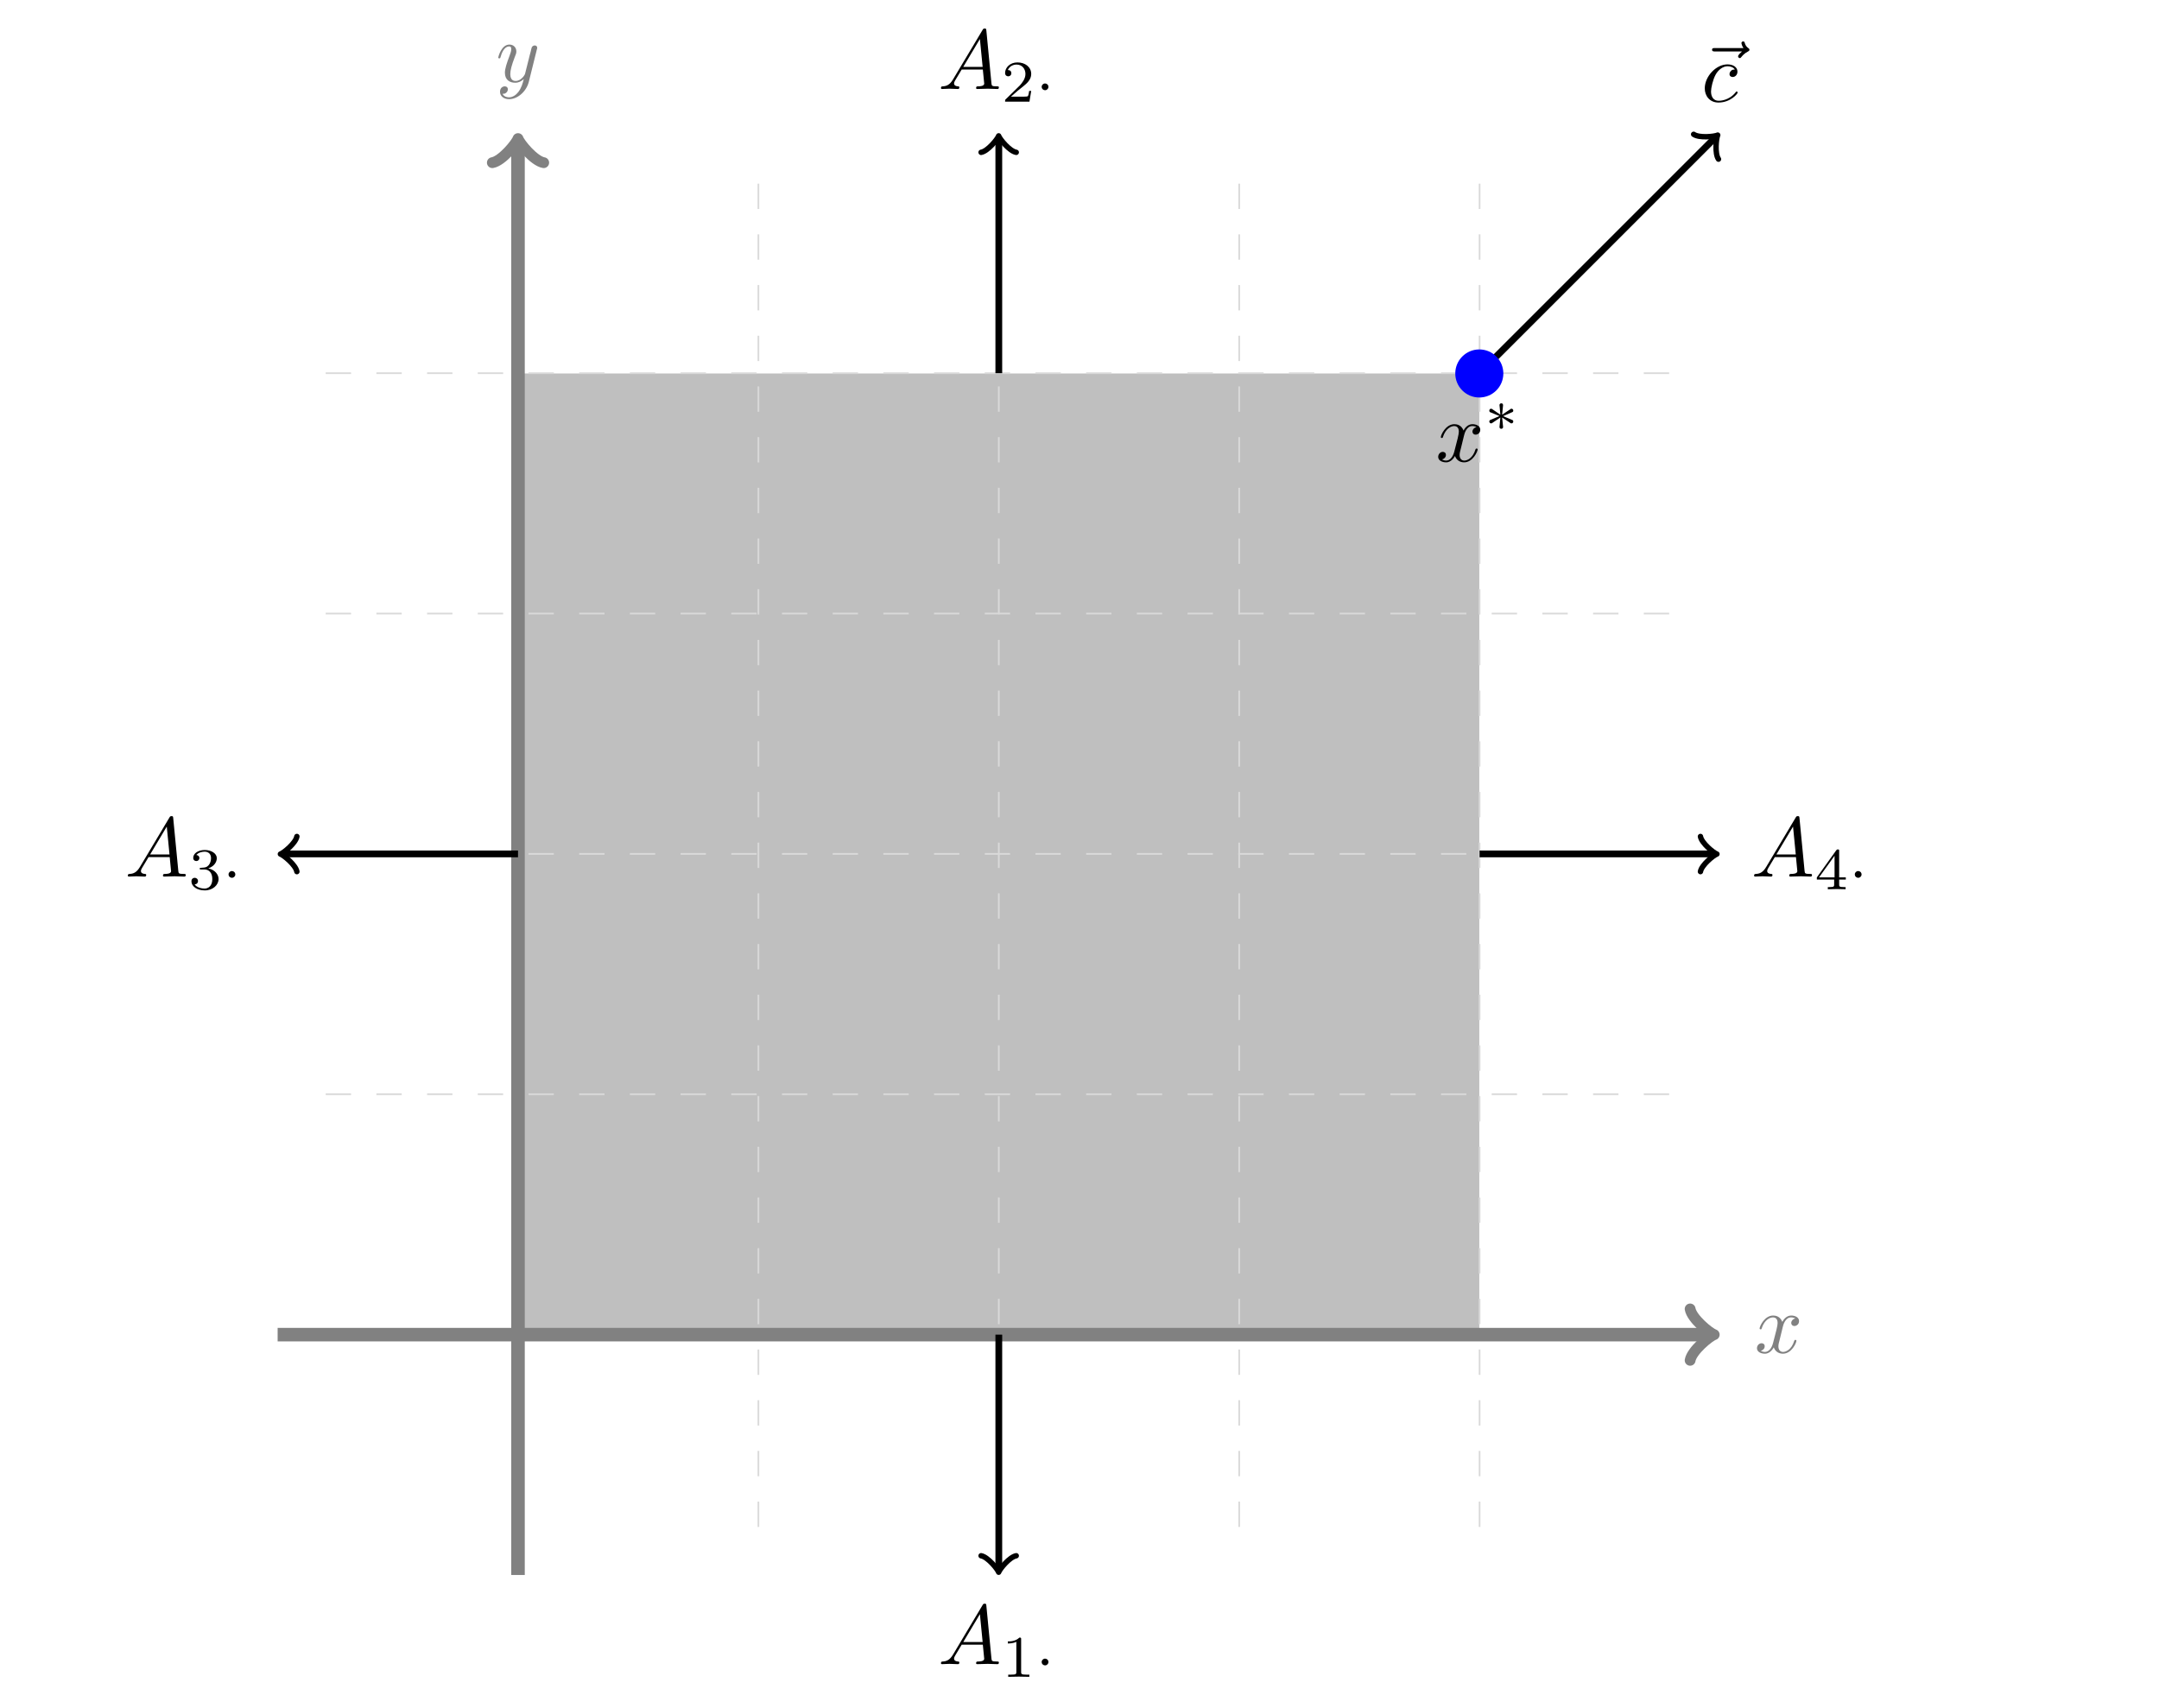 <?xml version="1.0" encoding="UTF-8"?>
<svg xmlns="http://www.w3.org/2000/svg" xmlns:xlink="http://www.w3.org/1999/xlink" width="344.711pt" height="272.752pt" viewBox="0 0 344.711 272.752" version="1.2">
<defs>
<g>
<symbol overflow="visible" id="glyph0-0">
<path style="stroke:none;" d=""/>
</symbol>
<symbol overflow="visible" id="glyph0-1">
<path style="stroke:none;" d="M 4.5 -4.078 C 4.578 -4.422 4.891 -5.656 5.844 -5.656 C 5.906 -5.656 6.234 -5.656 6.516 -5.484 C 6.141 -5.422 5.859 -5.078 5.859 -4.766 C 5.859 -4.547 6.016 -4.281 6.375 -4.281 C 6.672 -4.281 7.109 -4.531 7.109 -5.062 C 7.109 -5.766 6.312 -5.953 5.859 -5.953 C 5.062 -5.953 4.594 -5.25 4.438 -4.938 C 4.094 -5.828 3.375 -5.953 2.984 -5.953 C 1.578 -5.953 0.812 -4.219 0.812 -3.891 C 0.812 -3.75 0.938 -3.75 0.969 -3.75 C 1.078 -3.75 1.125 -3.781 1.141 -3.891 C 1.609 -5.328 2.5 -5.656 2.953 -5.656 C 3.203 -5.656 3.688 -5.547 3.688 -4.766 C 3.688 -4.344 3.453 -3.438 2.953 -1.547 C 2.734 -0.719 2.266 -0.141 1.672 -0.141 C 1.594 -0.141 1.281 -0.141 1 -0.328 C 1.328 -0.391 1.625 -0.672 1.625 -1.047 C 1.625 -1.422 1.328 -1.531 1.125 -1.531 C 0.734 -1.531 0.391 -1.172 0.391 -0.734 C 0.391 -0.125 1.062 0.141 1.656 0.141 C 2.547 0.141 3.031 -0.797 3.078 -0.875 C 3.234 -0.375 3.719 0.141 4.531 0.141 C 5.922 0.141 6.688 -1.594 6.688 -1.922 C 6.688 -2.062 6.562 -2.062 6.531 -2.062 C 6.406 -2.062 6.375 -2.016 6.344 -1.922 C 5.906 -0.469 4.984 -0.141 4.562 -0.141 C 4.031 -0.141 3.812 -0.578 3.812 -1.031 C 3.812 -1.328 3.891 -1.625 4.047 -2.219 Z M 4.5 -4.078 "/>
</symbol>
<symbol overflow="visible" id="glyph0-2">
<path style="stroke:none;" d="M 6.547 -5.141 C 6.609 -5.328 6.609 -5.359 6.609 -5.453 C 6.609 -5.688 6.422 -5.812 6.219 -5.812 C 6.078 -5.812 5.859 -5.734 5.75 -5.531 C 5.719 -5.469 5.609 -5.047 5.562 -4.797 C 5.469 -4.453 5.359 -4.078 5.281 -3.719 L 4.672 -1.297 C 4.625 -1.094 4.047 -0.141 3.156 -0.141 C 2.469 -0.141 2.312 -0.734 2.312 -1.234 C 2.312 -1.859 2.547 -2.703 3 -3.891 C 3.219 -4.438 3.281 -4.578 3.281 -4.859 C 3.281 -5.469 2.844 -5.953 2.172 -5.953 C 0.891 -5.953 0.391 -4 0.391 -3.891 C 0.391 -3.75 0.531 -3.75 0.547 -3.75 C 0.688 -3.75 0.703 -3.781 0.766 -3.984 C 1.125 -5.266 1.672 -5.656 2.125 -5.656 C 2.234 -5.656 2.469 -5.656 2.469 -5.234 C 2.469 -4.891 2.328 -4.547 2.234 -4.281 C 1.703 -2.859 1.453 -2.094 1.453 -1.453 C 1.453 -0.25 2.312 0.141 3.094 0.141 C 3.625 0.141 4.078 -0.078 4.469 -0.453 C 4.281 0.25 4.125 0.906 3.594 1.625 C 3.234 2.078 2.719 2.469 2.109 2.469 C 1.922 2.469 1.312 2.422 1.078 1.906 C 1.297 1.906 1.469 1.906 1.656 1.734 C 1.797 1.625 1.922 1.438 1.922 1.188 C 1.922 0.766 1.562 0.719 1.422 0.719 C 1.125 0.719 0.672 0.938 0.672 1.594 C 0.672 2.266 1.266 2.766 2.109 2.766 C 3.5 2.766 4.875 1.531 5.266 0.016 Z M 6.547 -5.141 "/>
</symbol>
<symbol overflow="visible" id="glyph0-3">
<path style="stroke:none;" d="M 7.234 -8.016 C 7.047 -7.844 6.609 -7.469 6.609 -7.234 C 6.609 -7.094 6.75 -6.953 6.875 -6.953 C 7 -6.953 7.062 -7.047 7.141 -7.141 C 7.297 -7.328 7.609 -7.719 8.203 -8.016 C 8.297 -8.062 8.422 -8.125 8.422 -8.297 C 8.422 -8.422 8.328 -8.5 8.234 -8.562 C 7.938 -8.766 7.797 -9 7.688 -9.328 C 7.656 -9.453 7.609 -9.625 7.422 -9.625 C 7.234 -9.625 7.141 -9.453 7.141 -9.344 C 7.141 -9.281 7.25 -8.844 7.469 -8.562 L 2.922 -8.562 C 2.703 -8.562 2.453 -8.562 2.453 -8.297 C 2.453 -8.016 2.703 -8.016 2.922 -8.016 Z M 7.234 -8.016 "/>
</symbol>
<symbol overflow="visible" id="glyph0-4">
<path style="stroke:none;" d="M 5.344 -5.125 C 5.125 -5.125 4.938 -5.125 4.75 -4.938 C 4.531 -4.734 4.5 -4.5 4.5 -4.406 C 4.5 -4.078 4.75 -3.938 5 -3.938 C 5.391 -3.938 5.766 -4.266 5.766 -4.797 C 5.766 -5.469 5.125 -5.953 4.172 -5.953 C 2.344 -5.953 0.547 -4.031 0.547 -2.125 C 0.547 -0.922 1.328 0.141 2.734 0.141 C 4.672 0.141 5.797 -1.281 5.797 -1.438 C 5.797 -1.531 5.719 -1.625 5.641 -1.625 C 5.562 -1.625 5.547 -1.594 5.469 -1.484 C 4.391 -0.141 2.922 -0.141 2.766 -0.141 C 1.922 -0.141 1.547 -0.812 1.547 -1.625 C 1.547 -2.172 1.828 -3.484 2.281 -4.312 C 2.703 -5.078 3.438 -5.656 4.188 -5.656 C 4.641 -5.656 5.156 -5.484 5.344 -5.125 Z M 5.344 -5.125 "/>
</symbol>
<symbol overflow="visible" id="glyph0-5">
<path style="stroke:none;" d="M 2.406 -1.547 C 1.875 -0.641 1.344 -0.453 0.75 -0.422 C 0.594 -0.406 0.469 -0.406 0.469 -0.141 C 0.469 -0.062 0.547 0 0.641 0 C 1.016 0 1.422 -0.047 1.812 -0.047 C 2.25 -0.047 2.719 0 3.156 0 C 3.234 0 3.406 0 3.406 -0.25 C 3.406 -0.406 3.297 -0.422 3.203 -0.422 C 2.891 -0.438 2.562 -0.547 2.562 -0.891 C 2.562 -1.047 2.641 -1.203 2.75 -1.391 L 3.781 -3.109 L 7.156 -3.109 C 7.188 -2.828 7.375 -1 7.375 -0.859 C 7.375 -0.453 6.672 -0.422 6.406 -0.422 C 6.219 -0.422 6.078 -0.422 6.078 -0.141 C 6.078 0 6.25 0 6.266 0 C 6.828 0 7.406 -0.047 7.953 -0.047 C 8.297 -0.047 9.141 0 9.484 0 C 9.562 0 9.719 0 9.719 -0.266 C 9.719 -0.422 9.594 -0.422 9.406 -0.422 C 8.578 -0.422 8.578 -0.516 8.531 -0.906 L 7.719 -9.328 C 7.688 -9.594 7.688 -9.656 7.453 -9.656 C 7.234 -9.656 7.188 -9.562 7.109 -9.422 Z M 4.031 -3.531 L 6.688 -7.984 L 7.125 -3.531 Z M 4.031 -3.531 "/>
</symbol>
<symbol overflow="visible" id="glyph1-0">
<path style="stroke:none;" d=""/>
</symbol>
<symbol overflow="visible" id="glyph1-1">
<path style="stroke:none;" d="M 3.156 -6 C 3.156 -6.25 3.141 -6.266 2.875 -6.266 C 2.281 -5.672 1.422 -5.656 1.031 -5.656 L 1.031 -5.328 C 1.25 -5.328 1.875 -5.328 2.391 -5.594 L 2.391 -0.781 C 2.391 -0.469 2.391 -0.344 1.453 -0.344 L 1.094 -0.344 L 1.094 0 C 1.266 -0.016 2.422 -0.031 2.781 -0.031 C 3.062 -0.031 4.25 -0.016 4.469 0 L 4.469 -0.344 L 4.109 -0.344 C 3.156 -0.344 3.156 -0.469 3.156 -0.781 Z M 3.156 -6 "/>
</symbol>
<symbol overflow="visible" id="glyph1-2">
<path style="stroke:none;" d="M 4.766 -1.719 L 4.438 -1.719 C 4.422 -1.516 4.328 -0.953 4.203 -0.859 C 4.125 -0.797 3.391 -0.797 3.266 -0.797 L 1.531 -0.797 C 2.516 -1.688 2.844 -1.938 3.422 -2.391 C 4.109 -2.938 4.766 -3.531 4.766 -4.422 C 4.766 -5.562 3.766 -6.266 2.562 -6.266 C 1.391 -6.266 0.594 -5.453 0.594 -4.578 C 0.594 -4.094 1 -4.047 1.094 -4.047 C 1.328 -4.047 1.594 -4.203 1.594 -4.547 C 1.594 -4.719 1.531 -5.047 1.031 -5.047 C 1.328 -5.719 1.969 -5.922 2.422 -5.922 C 3.359 -5.922 3.844 -5.188 3.844 -4.422 C 3.844 -3.609 3.266 -2.953 2.969 -2.609 L 0.688 -0.375 C 0.594 -0.281 0.594 -0.266 0.594 0 L 4.484 0 Z M 4.766 -1.719 "/>
</symbol>
<symbol overflow="visible" id="glyph1-3">
<path style="stroke:none;" d="M 2.578 -3.156 C 3.312 -3.156 3.844 -2.641 3.844 -1.625 C 3.844 -0.469 3.156 -0.109 2.609 -0.109 C 2.234 -0.109 1.406 -0.219 1.016 -0.781 C 1.453 -0.797 1.562 -1.109 1.562 -1.297 C 1.562 -1.609 1.328 -1.828 1.031 -1.828 C 0.781 -1.828 0.516 -1.656 0.516 -1.281 C 0.516 -0.391 1.484 0.188 2.641 0.188 C 3.938 0.188 4.844 -0.688 4.844 -1.625 C 4.844 -2.375 4.25 -3.109 3.203 -3.328 C 4.203 -3.688 4.562 -4.391 4.562 -4.969 C 4.562 -5.703 3.703 -6.266 2.656 -6.266 C 1.609 -6.266 0.797 -5.75 0.797 -5 C 0.797 -4.688 1.016 -4.5 1.297 -4.5 C 1.578 -4.5 1.781 -4.719 1.781 -4.984 C 1.781 -5.25 1.578 -5.453 1.297 -5.469 C 1.625 -5.891 2.281 -6 2.625 -6 C 3.047 -6 3.641 -5.781 3.641 -4.969 C 3.641 -4.562 3.516 -4.141 3.266 -3.844 C 2.953 -3.484 2.688 -3.469 2.219 -3.438 C 1.984 -3.422 1.969 -3.422 1.922 -3.406 C 1.891 -3.406 1.828 -3.391 1.828 -3.281 C 1.828 -3.156 1.906 -3.156 2.062 -3.156 Z M 2.578 -3.156 "/>
</symbol>
<symbol overflow="visible" id="glyph1-4">
<path style="stroke:none;" d="M 5 -1.547 L 5 -1.891 L 3.938 -1.891 L 3.938 -6.094 C 3.938 -6.297 3.938 -6.359 3.734 -6.359 C 3.625 -6.359 3.594 -6.359 3.484 -6.234 L 0.375 -1.891 L 0.375 -1.547 L 3.141 -1.547 L 3.141 -0.781 C 3.141 -0.453 3.141 -0.344 2.375 -0.344 L 2.125 -0.344 L 2.125 0 C 2.594 -0.016 3.203 -0.031 3.547 -0.031 C 3.891 -0.031 4.5 -0.016 4.969 0 L 4.969 -0.344 L 4.703 -0.344 C 3.938 -0.344 3.938 -0.453 3.938 -0.781 L 3.938 -1.547 Z M 3.203 -5.344 L 3.203 -1.891 L 0.719 -1.891 Z M 3.203 -5.344 "/>
</symbol>
<symbol overflow="visible" id="glyph2-0">
<path style="stroke:none;" d=""/>
</symbol>
<symbol overflow="visible" id="glyph2-1">
<path style="stroke:none;" d="M 2.141 -2.359 C 2.141 -2.703 1.859 -2.906 1.609 -2.906 C 1.297 -2.906 1.062 -2.656 1.062 -2.375 C 1.062 -2.031 1.344 -1.828 1.594 -1.828 C 1.906 -1.828 2.141 -2.078 2.141 -2.359 Z M 2.141 -2.359 "/>
</symbol>
<symbol overflow="visible" id="glyph2-2">
<path style="stroke:none;" d="M 3.047 -2.344 C 3.828 -2.688 4.172 -2.828 4.406 -2.938 C 4.594 -3.016 4.672 -3.047 4.672 -3.234 C 4.672 -3.391 4.547 -3.531 4.375 -3.531 C 4.312 -3.531 4.297 -3.531 4.188 -3.438 L 2.891 -2.578 L 3.031 -3.984 C 3.062 -4.156 3.031 -4.391 2.75 -4.391 C 2.641 -4.391 2.469 -4.312 2.469 -4.109 C 2.469 -4.016 2.5 -3.734 2.516 -3.641 C 2.531 -3.484 2.594 -2.797 2.609 -2.578 L 1.344 -3.438 C 1.25 -3.5 1.219 -3.531 1.125 -3.531 C 0.969 -3.531 0.844 -3.391 0.844 -3.234 C 0.844 -3.031 0.953 -2.984 1.031 -2.953 L 2.469 -2.359 C 1.688 -2.016 1.344 -1.891 1.109 -1.781 C 0.922 -1.703 0.844 -1.656 0.844 -1.484 C 0.844 -1.328 0.969 -1.188 1.125 -1.188 C 1.203 -1.188 1.219 -1.188 1.328 -1.266 L 2.609 -2.125 L 2.469 -0.609 C 2.469 -0.391 2.641 -0.328 2.75 -0.328 C 2.875 -0.328 3.047 -0.391 3.047 -0.609 C 3.047 -0.688 3.016 -0.969 3 -1.062 C 2.984 -1.234 2.922 -1.906 2.891 -2.125 L 4.031 -1.375 C 4.281 -1.188 4.297 -1.188 4.375 -1.188 C 4.547 -1.188 4.672 -1.328 4.672 -1.484 C 4.672 -1.672 4.562 -1.719 4.469 -1.75 Z M 3.047 -2.344 "/>
</symbol>
</g>
</defs>
<g id="surface1">
<path style=" stroke:none;fill-rule:nonzero;fill:rgb(75%,75%,75%);fill-opacity:1;" d="M 82.707 213.117 L 82.707 59.637 L 236.188 59.637 L 236.188 213.117 Z M 82.707 213.117 "/>
<path style="fill:none;stroke-width:0.199;stroke-linecap:butt;stroke-linejoin:miter;stroke:rgb(84.999%,84.999%,84.999%);stroke-opacity:1;stroke-dasharray:2.989,2.989;stroke-miterlimit:10;" d="M -22.678 -0.001 L 136.066 -0.001 M -22.678 28.347 L 136.066 28.347 M -22.678 56.694 L 136.066 56.694 M -22.678 85.041 L 136.066 85.041 M -22.678 113.386 L 136.066 113.386 M -0.001 -22.678 L -0.001 136.066 M 28.346 -22.678 L 28.346 136.066 M 56.694 -22.678 L 56.694 136.066 M 85.041 -22.678 L 85.041 136.066 M 113.386 -22.678 L 113.386 136.066 " transform="matrix(1.354,0,0,-1.354,82.708,213.116)"/>
<path style="fill:none;stroke-width:1.594;stroke-linecap:butt;stroke-linejoin:miter;stroke:rgb(50.499%,50.499%,50.499%);stroke-opacity:1;stroke-miterlimit:10;" d="M -28.346 -0.001 L 140.53 -0.001 " transform="matrix(1.354,0,0,-1.354,82.708,213.116)"/>
<path style="fill:none;stroke-width:1.275;stroke-linecap:round;stroke-linejoin:round;stroke:rgb(50.499%,50.499%,50.499%);stroke-opacity:1;stroke-miterlimit:10;" d="M -2.273 3.029 C -2.082 1.892 0.001 0.19 0.567 -0.001 C 0.001 -0.189 -2.082 -1.894 -2.273 -3.028 " transform="matrix(1.354,0,0,-1.354,272.928,213.116)"/>
<g style="fill:rgb(50.499%,50.499%,50.499%);fill-opacity:1;">
  <use xlink:href="#glyph0-1" x="280.131" y="216.019"/>
</g>
<path style="fill:none;stroke-width:1.594;stroke-linecap:butt;stroke-linejoin:miter;stroke:rgb(50.499%,50.499%,50.499%);stroke-opacity:1;stroke-miterlimit:10;" d="M -0.001 -28.345 L -0.001 140.527 " transform="matrix(1.354,0,0,-1.354,82.708,213.116)"/>
<path style="fill:none;stroke-width:1.275;stroke-linecap:round;stroke-linejoin:round;stroke:rgb(50.499%,50.499%,50.499%);stroke-opacity:1;stroke-miterlimit:10;" d="M -2.273 3.028 C -2.082 1.894 -0.001 0.189 0.567 0.001 C -0.001 -0.189 -2.082 -1.892 -2.273 -3.029 " transform="matrix(0,-1.354,-1.354,0,82.708,22.897)"/>
<g style="fill:rgb(50.499%,50.499%,50.499%);fill-opacity:1;">
  <use xlink:href="#glyph0-2" x="79.161" y="13.071"/>
</g>
<path style="fill:none;stroke-width:0.797;stroke-linecap:butt;stroke-linejoin:miter;stroke:rgb(0%,0%,0%);stroke-opacity:1;stroke-miterlimit:10;" d="M 113.386 113.386 L 141.234 141.234 " transform="matrix(1.354,0,0,-1.354,82.708,213.116)"/>
<path style="fill:none;stroke-width:0.638;stroke-linecap:round;stroke-linejoin:round;stroke:rgb(0%,0%,0%);stroke-opacity:1;stroke-miterlimit:10;" d="M -1.555 2.073 C -1.424 1.294 0 0.131 0.388 0 C 0 -0.131 -1.426 -1.296 -1.555 -2.073 " transform="matrix(0.957,-0.957,-0.957,-0.957,273.883,21.942)"/>
<g style="fill:rgb(0%,0%,0%);fill-opacity:1;">
  <use xlink:href="#glyph0-3" x="270.898" y="16.233"/>
</g>
<g style="fill:rgb(0%,0%,0%);fill-opacity:1;">
  <use xlink:href="#glyph0-4" x="271.64" y="16.233"/>
</g>
<path style="fill:none;stroke-width:0.797;stroke-linecap:butt;stroke-linejoin:miter;stroke:rgb(0%,0%,0%);stroke-opacity:1;stroke-miterlimit:10;" d="M 56.694 -0.001 L 56.694 -27.638 " transform="matrix(1.354,0,0,-1.354,82.708,213.116)"/>
<path style="fill:none;stroke-width:0.638;stroke-linecap:round;stroke-linejoin:round;stroke:rgb(0%,0%,0%);stroke-opacity:1;stroke-miterlimit:10;" d="M -1.554 2.072 C -1.424 1.296 -0.001 0.13 0.389 0 C -0.001 -0.13 -1.424 -1.296 -1.554 -2.072 " transform="matrix(0,1.354,1.354,0,159.449,250.529)"/>
<g style="fill:rgb(0%,0%,0%);fill-opacity:1;">
  <use xlink:href="#glyph0-5" x="149.766" y="265.734"/>
</g>
<g style="fill:rgb(0%,0%,0%);fill-opacity:1;">
  <use xlink:href="#glyph1-1" x="159.88" y="267.758"/>
</g>
<g style="fill:rgb(0%,0%,0%);fill-opacity:1;">
  <use xlink:href="#glyph2-1" x="165.255" y="267.758"/>
</g>
<path style="fill:none;stroke-width:0.797;stroke-linecap:butt;stroke-linejoin:miter;stroke:rgb(0%,0%,0%);stroke-opacity:1;stroke-miterlimit:10;" d="M 56.694 113.386 L 56.694 141.026 " transform="matrix(1.354,0,0,-1.354,82.708,213.116)"/>
<path style="fill:none;stroke-width:0.638;stroke-linecap:round;stroke-linejoin:round;stroke:rgb(0%,0%,0%);stroke-opacity:1;stroke-miterlimit:10;" d="M -1.553 2.072 C -1.426 1.296 -0 0.13 0.389 -0 C -0 -0.13 -1.426 -1.296 -1.553 -2.072 " transform="matrix(0,-1.354,-1.354,0,159.449,22.222)"/>
<g style="fill:rgb(0%,0%,0%);fill-opacity:1;">
  <use xlink:href="#glyph0-5" x="149.766" y="14.21"/>
</g>
<g style="fill:rgb(0%,0%,0%);fill-opacity:1;">
  <use xlink:href="#glyph1-2" x="159.88" y="16.233"/>
</g>
<g style="fill:rgb(0%,0%,0%);fill-opacity:1;">
  <use xlink:href="#glyph2-1" x="165.255" y="16.233"/>
</g>
<path style="fill:none;stroke-width:0.797;stroke-linecap:butt;stroke-linejoin:miter;stroke:rgb(0%,0%,0%);stroke-opacity:1;stroke-miterlimit:10;" d="M -0.001 56.694 L -27.639 56.694 " transform="matrix(1.354,0,0,-1.354,82.708,213.116)"/>
<path style="fill:none;stroke-width:0.638;stroke-linecap:round;stroke-linejoin:round;stroke:rgb(0%,0%,0%);stroke-opacity:1;stroke-miterlimit:10;" d="M -1.553 2.072 C -1.424 1.295 -0.001 0.13 0.389 -0 C -0.001 -0.13 -1.424 -1.296 -1.553 -2.072 " transform="matrix(-1.354,0,0,1.354,45.296,136.375)"/>
<g style="fill:rgb(0%,0%,0%);fill-opacity:1;">
  <use xlink:href="#glyph0-5" x="19.939" y="139.973"/>
</g>
<g style="fill:rgb(0%,0%,0%);fill-opacity:1;">
  <use xlink:href="#glyph1-3" x="30.053" y="141.995"/>
</g>
<g style="fill:rgb(0%,0%,0%);fill-opacity:1;">
  <use xlink:href="#glyph2-1" x="35.429" y="141.995"/>
</g>
<path style="fill:none;stroke-width:0.797;stroke-linecap:butt;stroke-linejoin:miter;stroke:rgb(0%,0%,0%);stroke-opacity:1;stroke-miterlimit:10;" d="M 113.386 56.694 L 141.026 56.694 " transform="matrix(1.354,0,0,-1.354,82.708,213.116)"/>
<path style="fill:none;stroke-width:0.638;stroke-linecap:round;stroke-linejoin:round;stroke:rgb(0%,0%,0%);stroke-opacity:1;stroke-miterlimit:10;" d="M -1.553 2.072 C -1.426 1.296 -0 0.13 0.389 0 C -0 -0.13 -1.426 -1.295 -1.553 -2.072 " transform="matrix(1.354,0,0,-1.354,273.602,136.375)"/>
<g style="fill:rgb(0%,0%,0%);fill-opacity:1;">
  <use xlink:href="#glyph0-5" x="279.592" y="139.973"/>
</g>
<g style="fill:rgb(0%,0%,0%);fill-opacity:1;">
  <use xlink:href="#glyph1-4" x="289.706" y="141.995"/>
</g>
<g style="fill:rgb(0%,0%,0%);fill-opacity:1;">
  <use xlink:href="#glyph2-1" x="295.082" y="141.995"/>
</g>
<path style=" stroke:none;fill-rule:nonzero;fill:rgb(0%,0%,100%);fill-opacity:1;" d="M 240.027 59.637 C 240.027 57.516 238.309 55.797 236.188 55.797 C 234.07 55.797 232.352 57.516 232.352 59.637 C 232.352 61.754 234.07 63.473 236.188 63.473 C 238.309 63.473 240.027 61.754 240.027 59.637 Z M 240.027 59.637 "/>
<g style="fill:rgb(0%,0%,0%);fill-opacity:1;">
  <use xlink:href="#glyph0-1" x="229.234" y="73.687"/>
</g>
<g style="fill:rgb(0%,0%,0%);fill-opacity:1;">
  <use xlink:href="#glyph2-2" x="236.942" y="68.794"/>
</g>
</g>
</svg>
